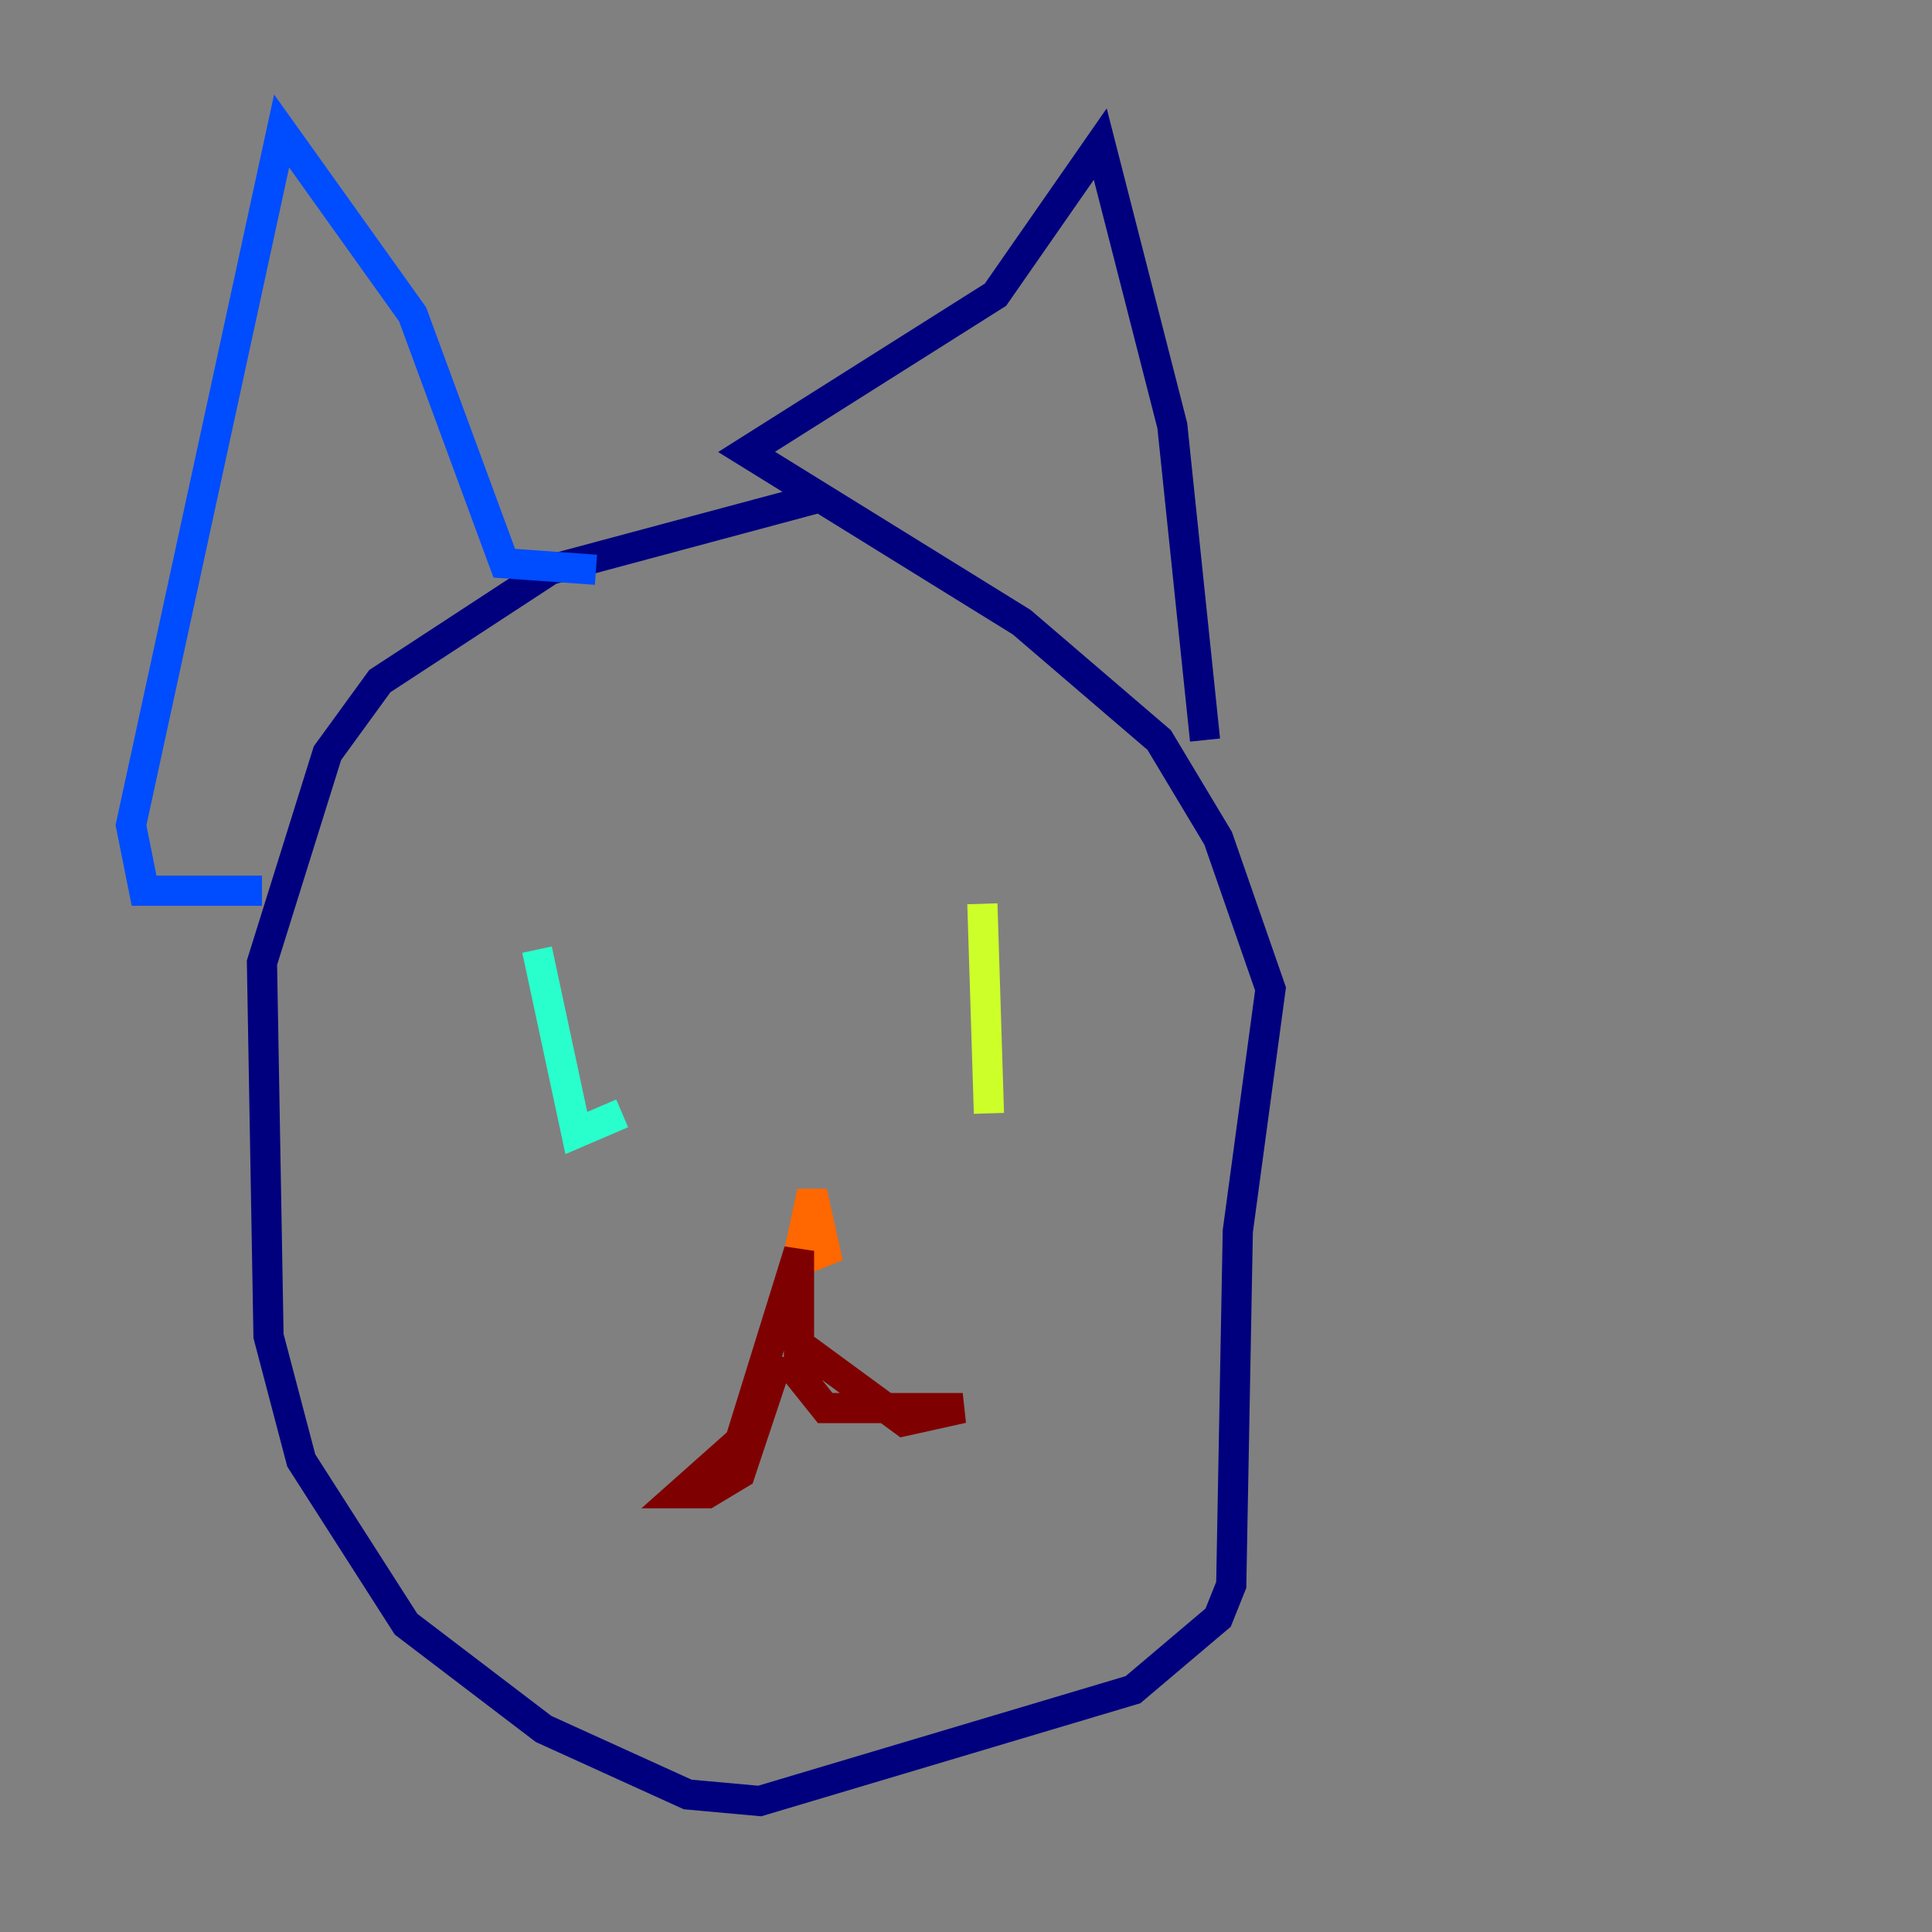 <?xml version="1.0" encoding="utf-8" ?>
<svg baseProfile="tiny" height="128" version="1.2" viewBox="0,0,128,128" width="128" xmlns="http://www.w3.org/2000/svg" xmlns:ev="http://www.w3.org/2001/xml-events" xmlns:xlink="http://www.w3.org/1999/xlink"><rect x="0" y="0" width="128" height="128" fill="#808080" stroke="none"/><defs /><polyline fill="none" points="54.237,32.976 36.447,37.749 25.166,45.125 21.695,49.898 17.356,63.783 17.79,88.515 19.959,96.759 26.902,107.607 36.014,114.549 45.559,118.888 50.332,119.322 75.064,111.946 80.705,107.173 81.573,105.003 82.007,81.573 84.176,65.519 80.705,55.539 76.8,49.031 67.688,41.22 49.464,29.939 65.953,19.525 72.895,9.546 77.668,28.203 79.837,49.031" stroke="#00007f" stroke-width="2" /><polyline fill="none" points="39.485,37.749 33.41,37.315 27.336,20.827 18.658,8.678 8.678,54.671 9.546,59.01 17.356,59.01" stroke="#004cff" stroke-width="2" /><polyline fill="none" points="35.58,62.915 38.183,75.064 41.22,73.763" stroke="#29ffcd" stroke-width="2" /><polyline fill="none" points="65.085,59.878 65.519,73.763" stroke="#cdff29" stroke-width="2" /><polyline fill="none" points="52.502,85.044 53.803,78.969 54.671,82.875 52.502,83.742" stroke="#ff6700" stroke-width="2" /><polyline fill="none" points="51.634,89.817 49.031,97.627 46.861,98.929 45.125,98.929 49.031,95.458 52.936,82.875 52.936,91.119 54.671,93.288 63.783,93.288 59.878,94.156 53.37,89.383" stroke="#7f0000" stroke-width="2" /></svg>